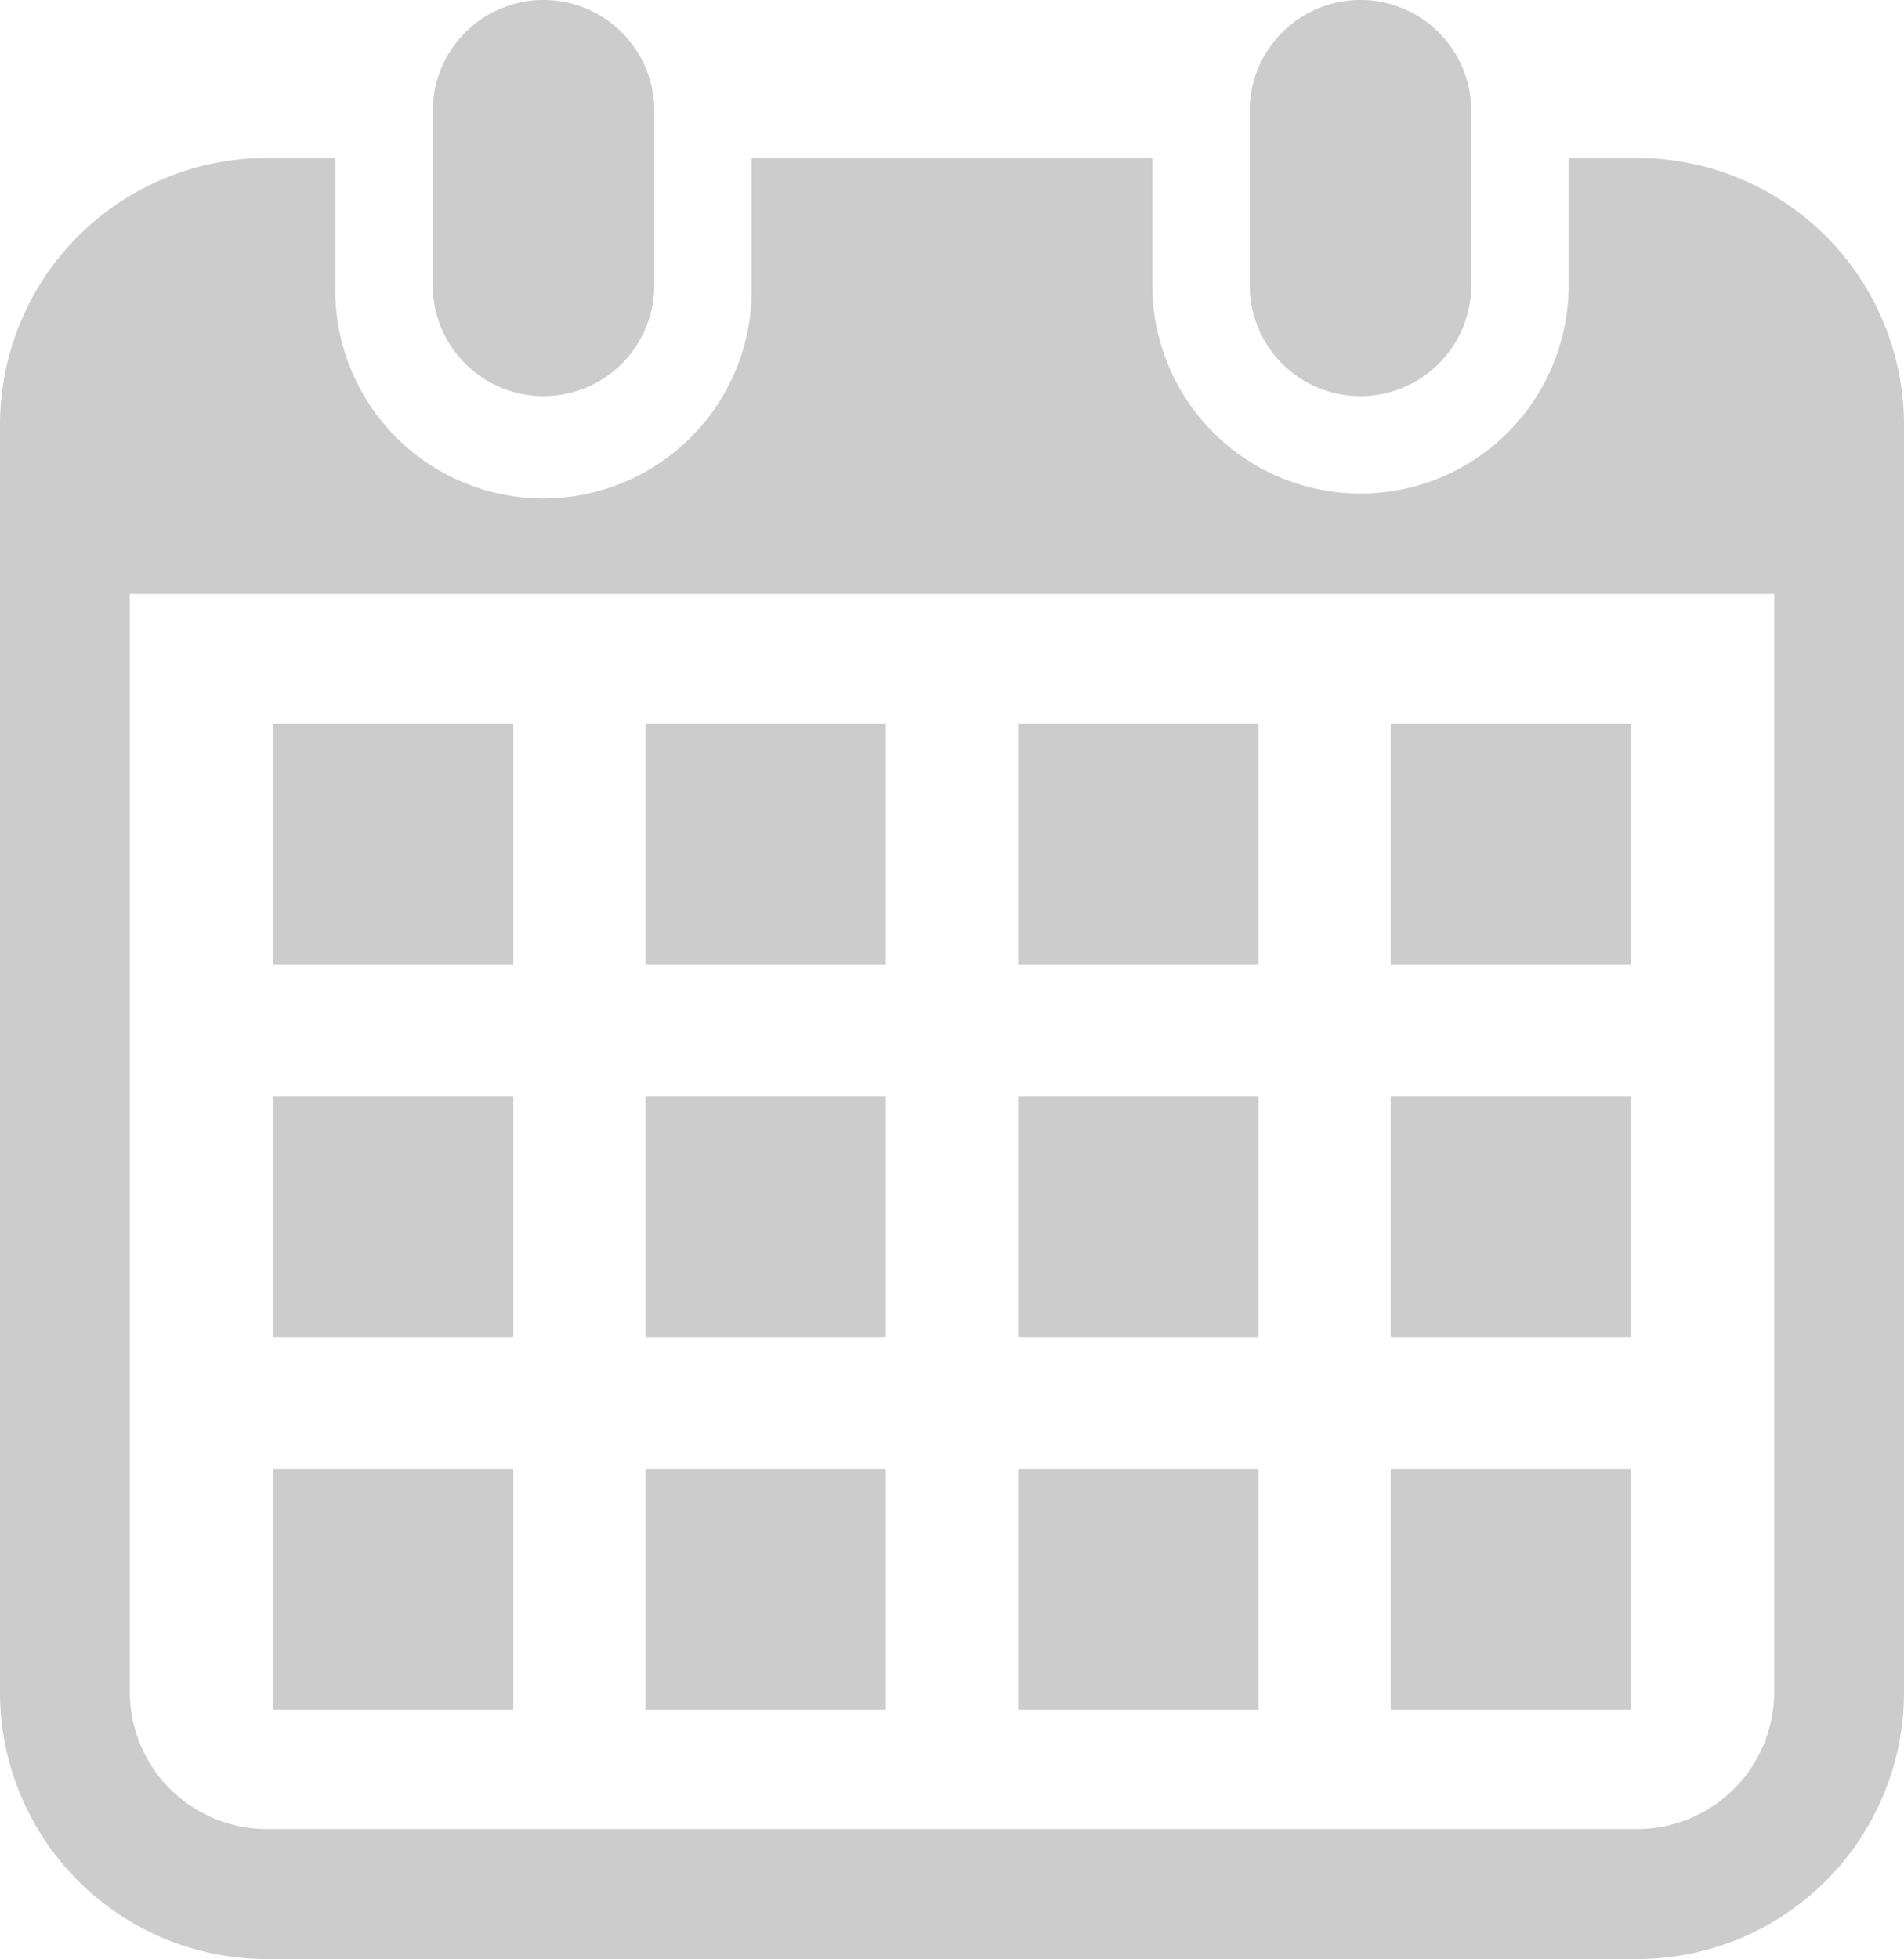 <svg id="グループ_5667" data-name="グループ 5667" xmlns="http://www.w3.org/2000/svg" xmlns:xlink="http://www.w3.org/1999/xlink" width="17" height="17.483" viewBox="0 0 17 17.483">
  <defs>
    <clipPath id="clip-path">
      <rect id="長方形_501" data-name="長方形 501" width="17" height="17.483" fill="#ccc"/>
    </clipPath>
  </defs>
  <g id="グループ_5391" data-name="グループ 5391" clip-path="url(#clip-path)">
    <path id="パス_784" data-name="パス 784" d="M114.136,3.535a.989.989,0,0,0,.989-.989V.989a.989.989,0,0,0-1.978,0V2.546a.989.989,0,0,0,.989.989" transform="translate(-109.283)" fill="#ccc"/>
    <path id="パス_785" data-name="パス 785" d="M327.759,3.535a.989.989,0,0,0,.989-.989V.989a.989.989,0,0,0-1.978,0V2.546a.989.989,0,0,0,.989.989" transform="translate(-315.612)" fill="#ccc"/>
    <path id="パス_786" data-name="パス 786" d="M14.618,41.287h-.612v1.136a1.858,1.858,0,1,1-3.717,0V41.287H6.711v1.136a1.859,1.859,0,1,1-3.717,0V41.287H2.382A2.382,2.382,0,0,0,0,43.669V54.978A2.382,2.382,0,0,0,2.382,57.36H14.618A2.382,2.382,0,0,0,17,54.978V43.669a2.382,2.382,0,0,0-2.382-2.382m1.223,13.691A1.225,1.225,0,0,1,14.618,56.2H2.382a1.225,1.225,0,0,1-1.223-1.223v-9.8H15.841Z" transform="translate(0 -39.877)" fill="#ccc"/>
    <rect id="長方形_489" data-name="長方形 489" width="2.146" height="2.146" transform="translate(5.764 13.112)" fill="#ccc"/>
    <rect id="長方形_490" data-name="長方形 490" width="2.146" height="2.146" transform="translate(5.764 9.786)" fill="#ccc"/>
    <rect id="長方形_491" data-name="長方形 491" width="2.146" height="2.146" transform="translate(2.437 13.112)" fill="#ccc"/>
    <rect id="長方形_492" data-name="長方形 492" width="2.146" height="2.146" transform="translate(2.437 9.786)" fill="#ccc"/>
    <rect id="長方形_493" data-name="長方形 493" width="2.146" height="2.146" transform="translate(12.417 6.46)" fill="#ccc"/>
    <rect id="長方形_494" data-name="長方形 494" width="2.146" height="2.146" transform="translate(9.09 6.46)" fill="#ccc"/>
    <rect id="長方形_495" data-name="長方形 495" width="2.146" height="2.146" transform="translate(9.09 9.786)" fill="#ccc"/>
    <rect id="長方形_496" data-name="長方形 496" width="2.146" height="2.146" transform="translate(12.417 13.112)" fill="#ccc"/>
    <rect id="長方形_497" data-name="長方形 497" width="2.146" height="2.146" transform="translate(12.417 9.786)" fill="#ccc"/>
    <rect id="長方形_498" data-name="長方形 498" width="2.146" height="2.146" transform="translate(9.09 13.112)" fill="#ccc"/>
    <rect id="長方形_499" data-name="長方形 499" width="2.146" height="2.146" transform="translate(5.764 6.46)" fill="#ccc"/>
    <rect id="長方形_500" data-name="長方形 500" width="2.146" height="2.146" transform="translate(2.437 6.46)" fill="#ccc"/>
  </g>
</svg>
